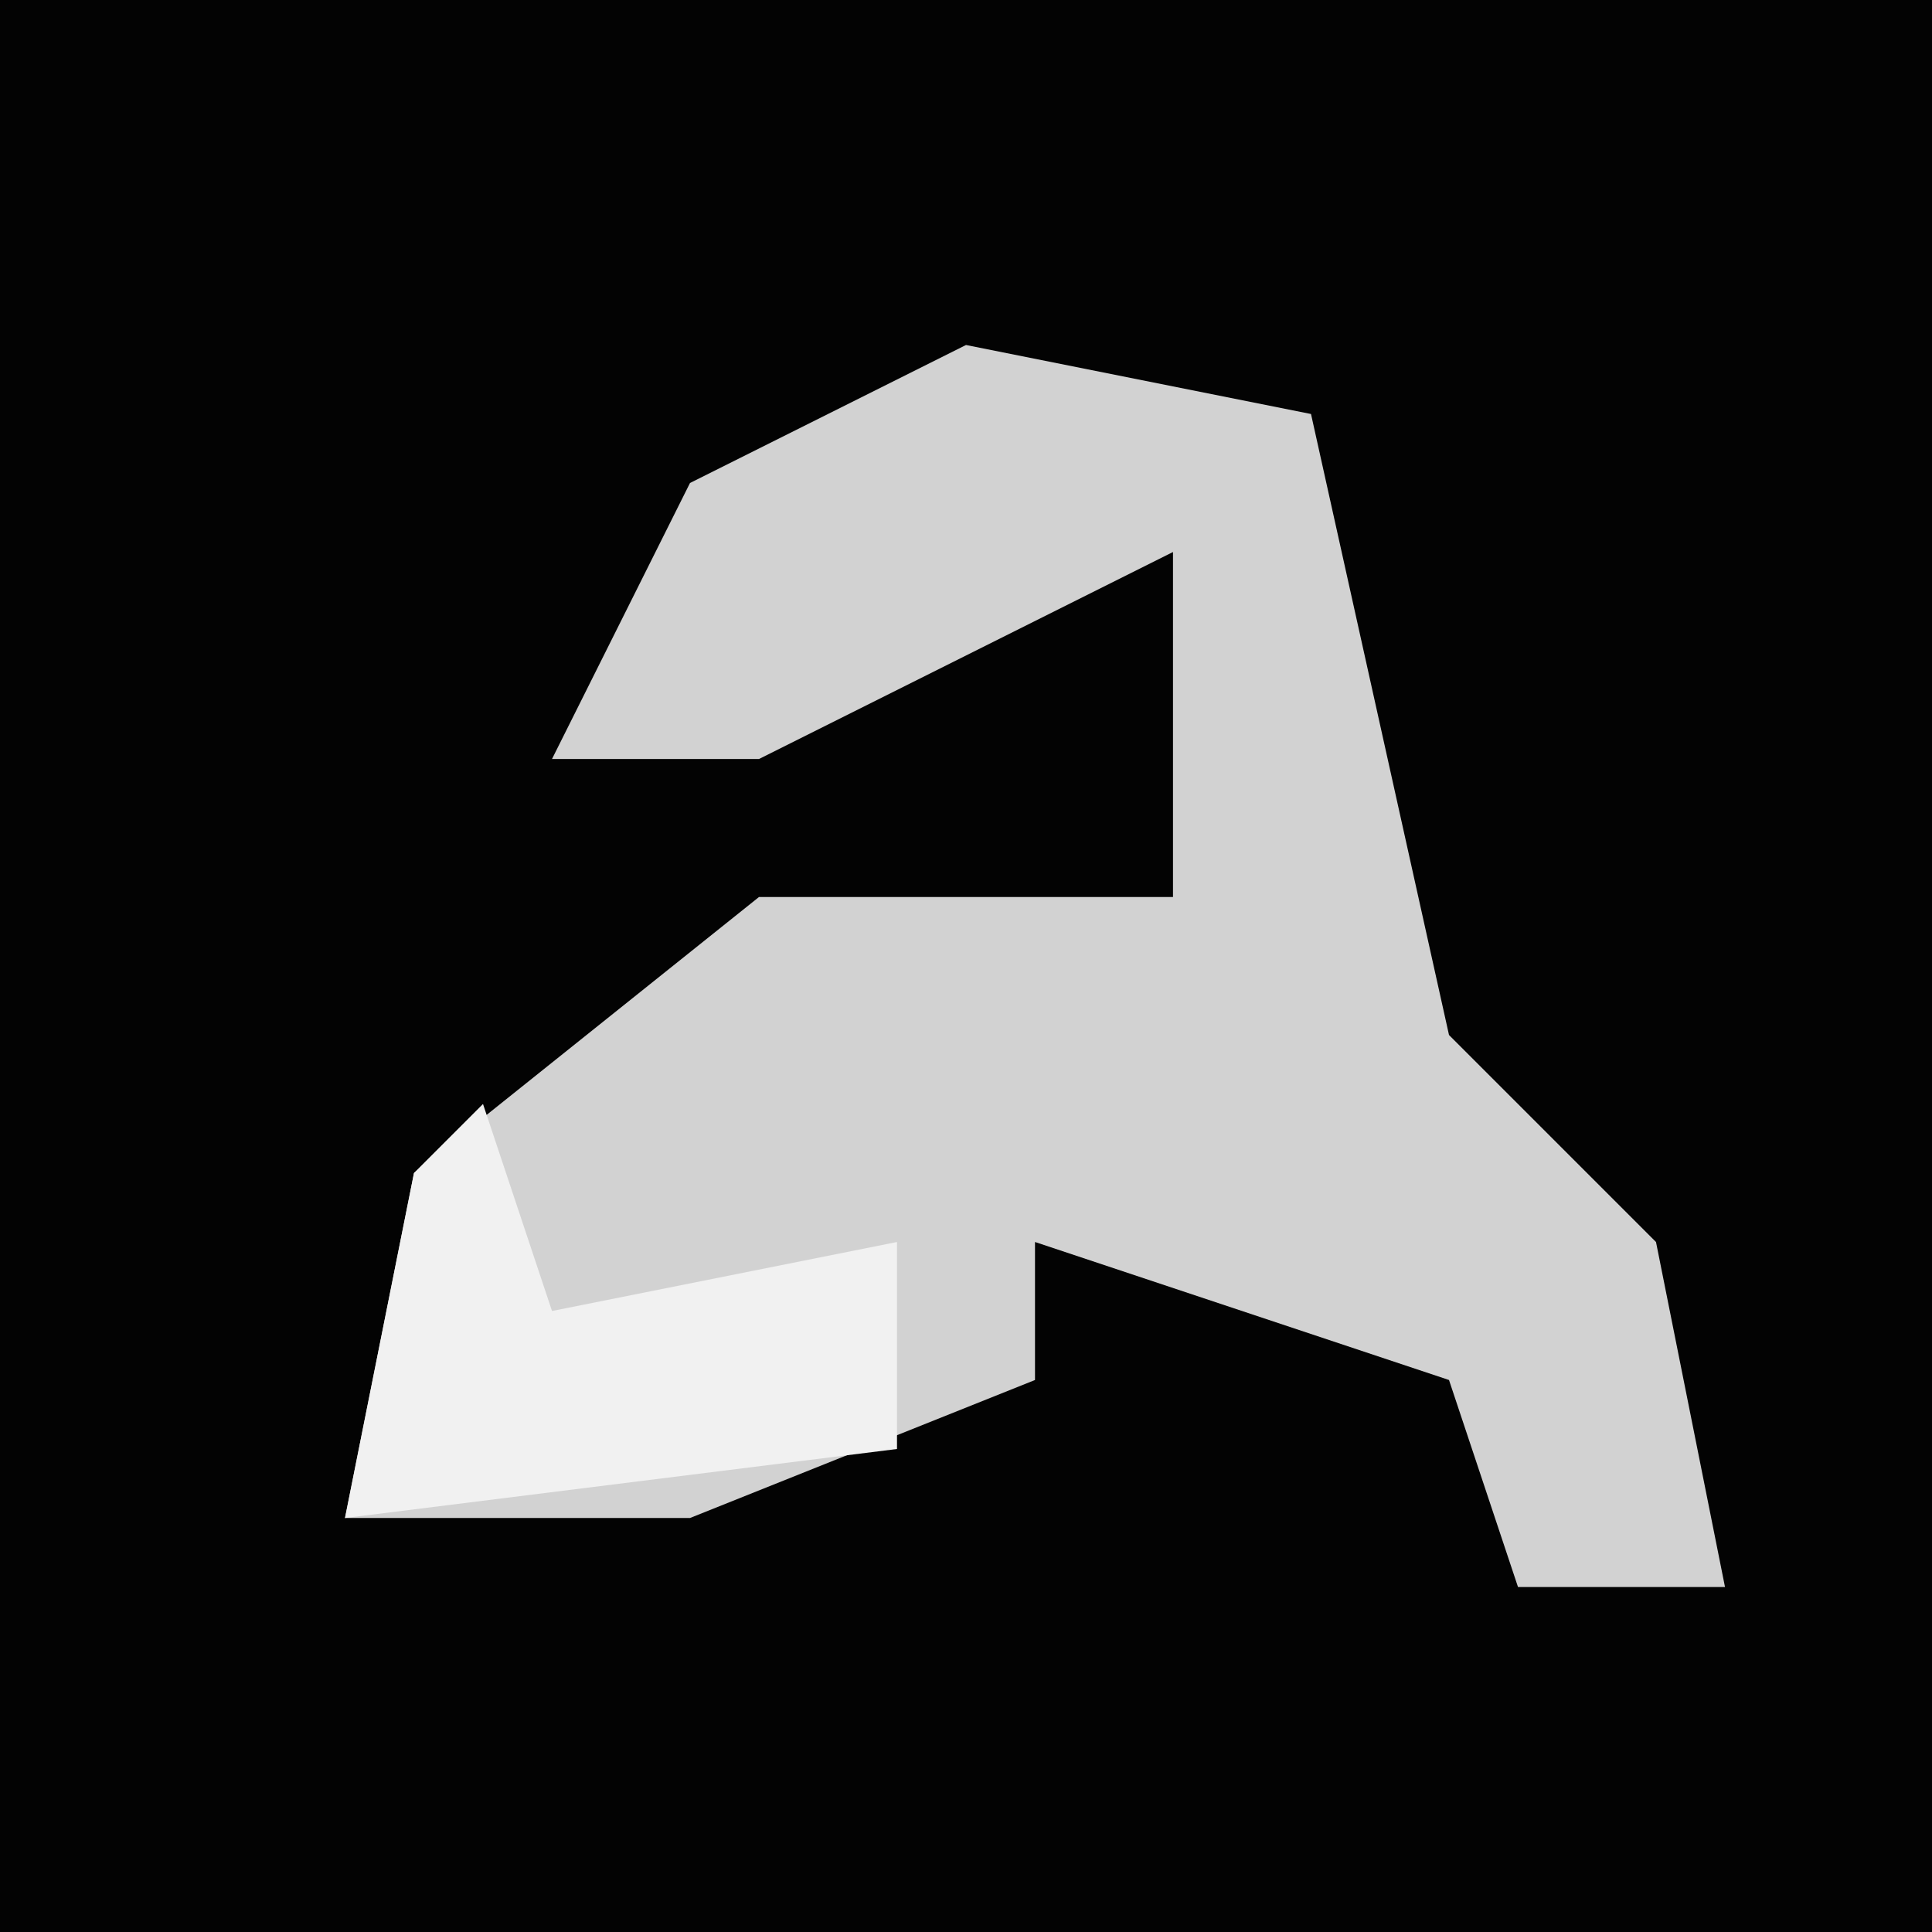 <?xml version="1.0" encoding="UTF-8"?>
<svg version="1.1" xmlns="http://www.w3.org/2000/svg" width="28" height="28">
<path d="M0,0 L28,0 L28,28 L0,28 Z " fill="#030303" transform="translate(0,0)"/>
<path d="M0,0 L5,1 L7,10 L10,13 L11,18 L8,18 L7,15 L1,13 L1,15 L-4,17 L-9,17 L-8,12 L-3,8 L3,8 L3,3 L-3,6 L-6,6 L-4,2 Z " fill="#D2D2D2" transform="translate(14,5)"/>
<path d="M0,0 L1,3 L6,2 L6,5 L-2,6 L-1,1 Z " fill="#F1F1F1" transform="translate(7,16)"/>
</svg>
